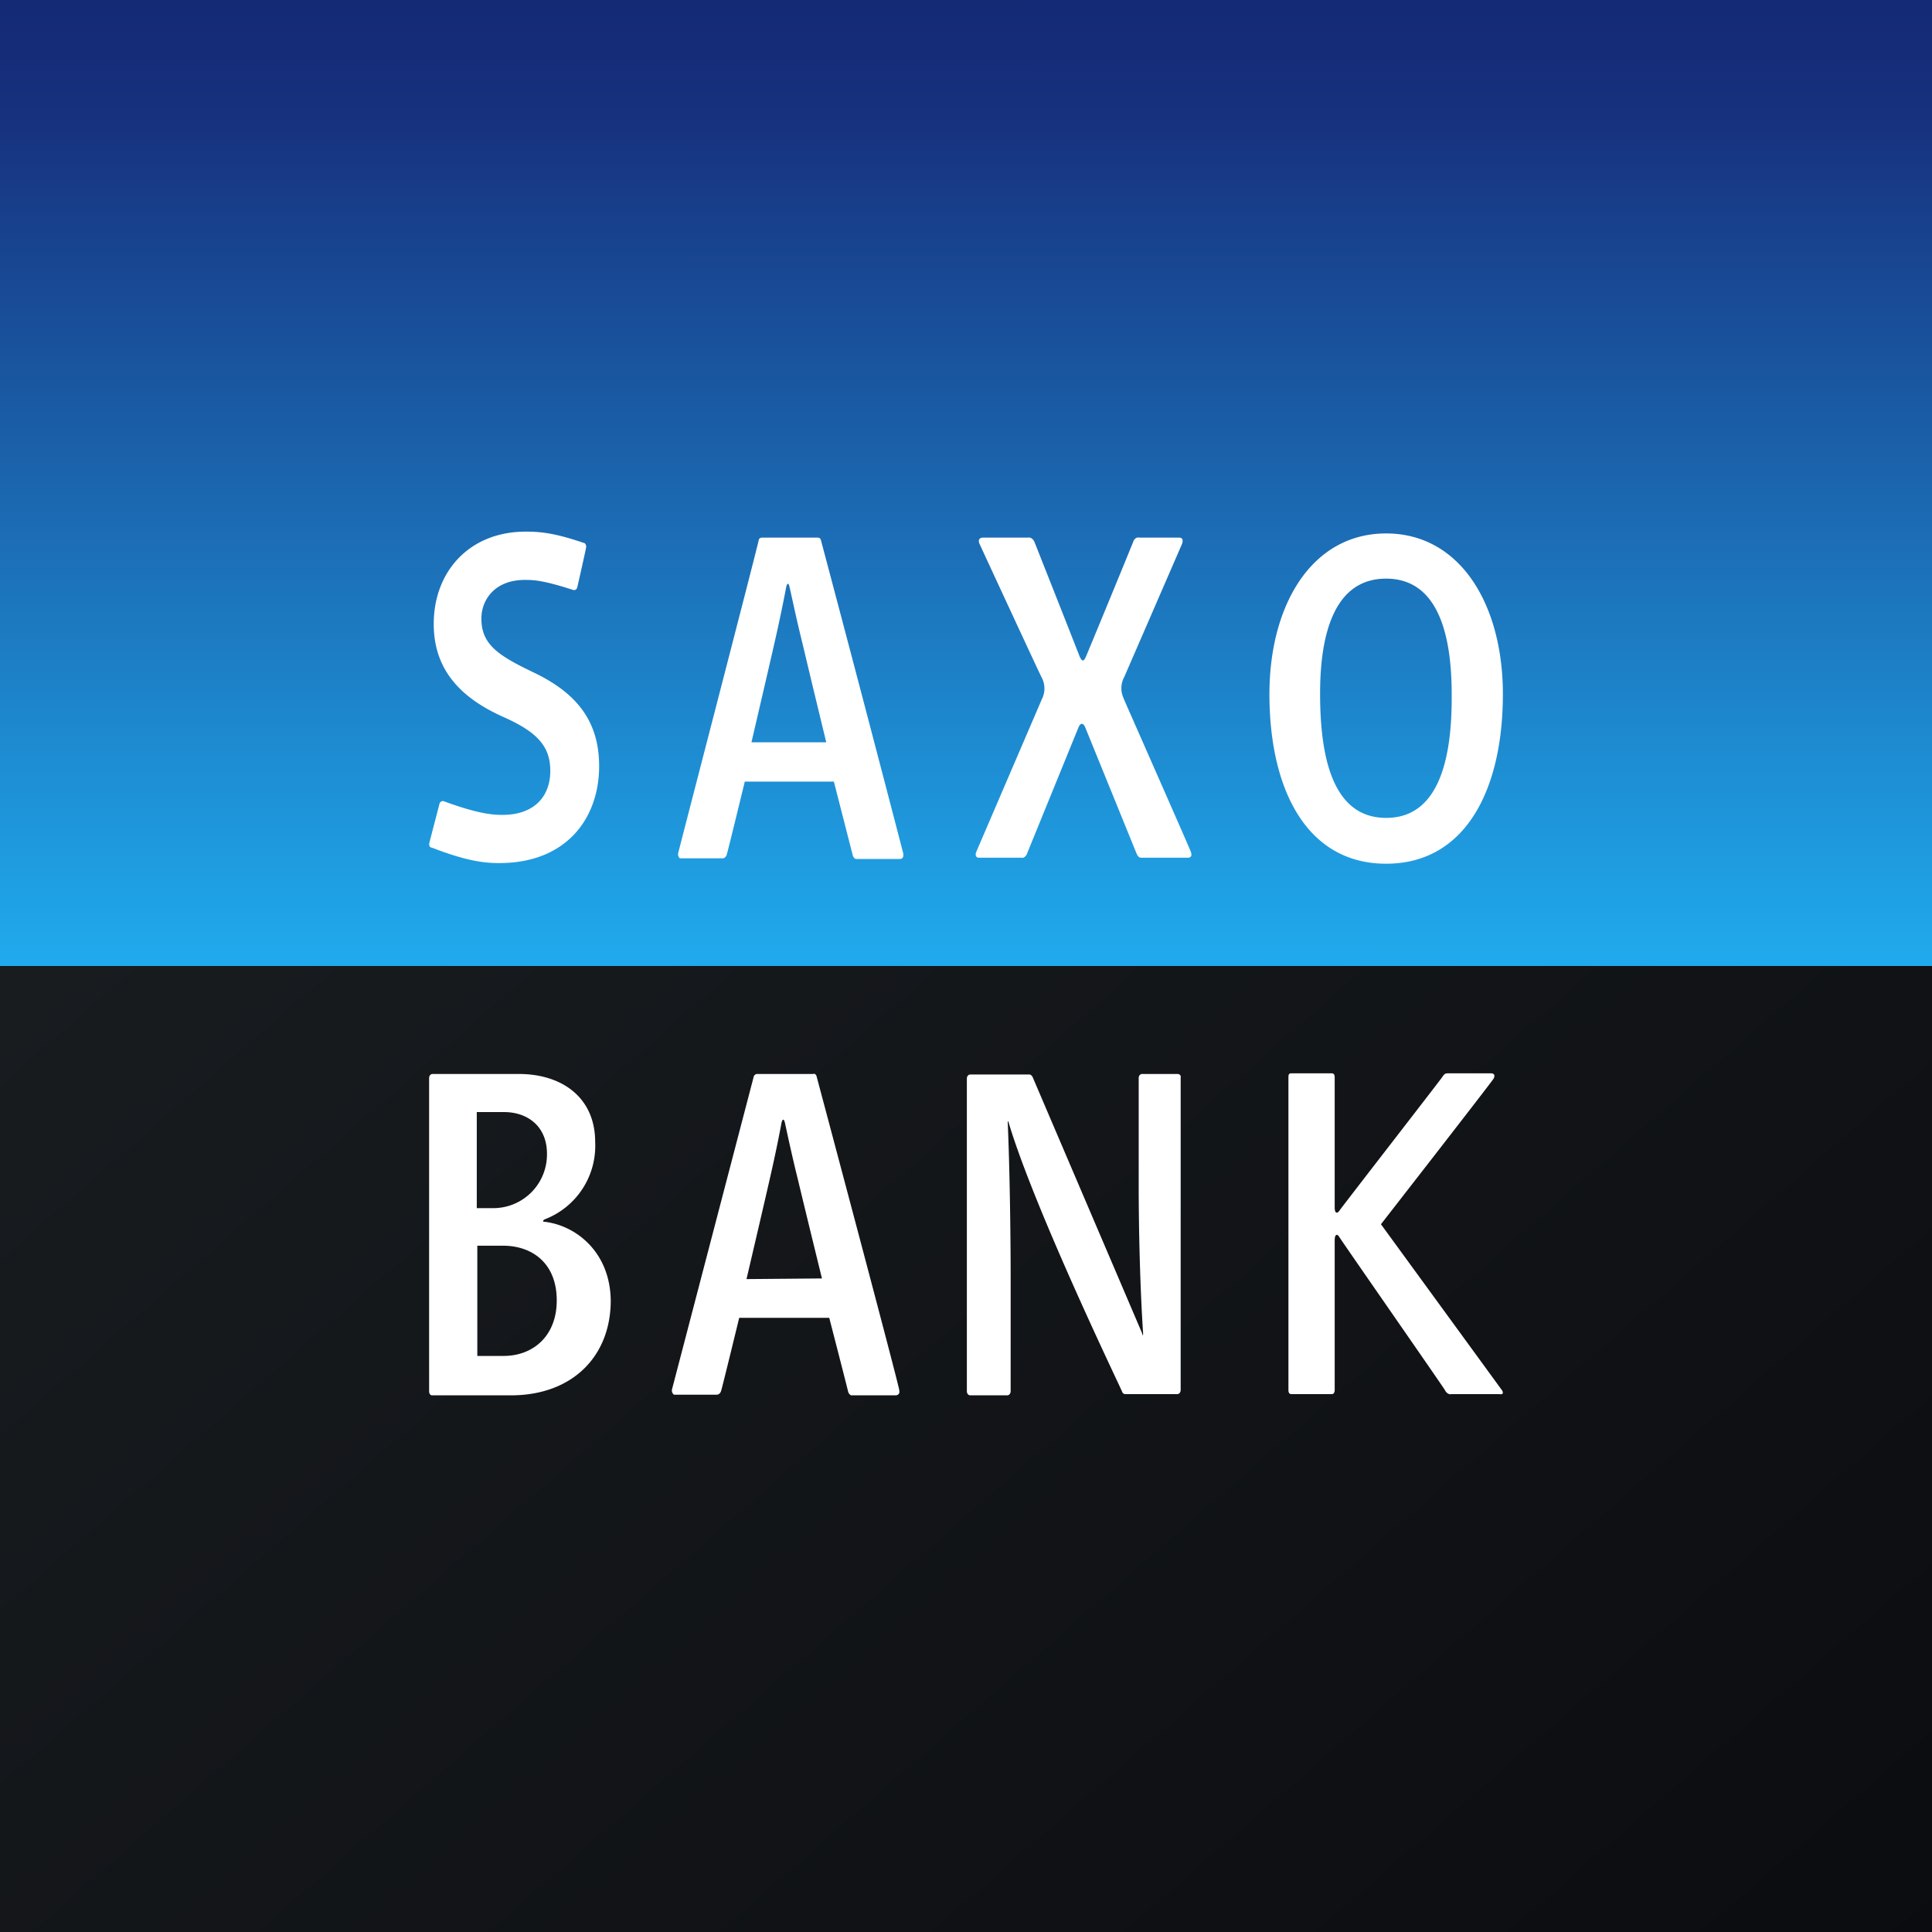 <!-- by TradingView --><svg width="18" height="18" xmlns="http://www.w3.org/2000/svg"><rect width="100%" height="100%" fill="#808080" stroke="none"/><path fill="url(#paint0_linear)" d="M0 0h18v18H0z"/><path d="M22.5 0h-27v9h27V0z" fill="url(#paint1_linear)"/><path d="M4.953 6.256c-.324-.155-.468-.26-.468-.493 0-.172.122-.36.405-.36.09 0 .175.005.449.093.018.006.036-.005.04-.027.005-.022.077-.338.081-.366.005-.017-.004-.039-.018-.045h-.004c-.274-.094-.409-.105-.54-.105-.525 0-.857.372-.857.86 0 .432.256.693.656.87.31.139.43.272.43.499 0 .244-.156.41-.444.41-.085 0-.216-.005-.548-.127a.032.032 0 00-.04.022L4 7.853c-.004.016 0 .039.018.044h.005c.341.133.507.144.629.144.629 0 .93-.421.93-.903 0-.422-.212-.688-.63-.882zm2.695-1.225c-.004-.017-.018-.022-.031-.022H7.1c-.013 0-.027.005-.031.022 0 .022-.746 2.894-.75 2.916-.005.022.004.044.017.05h.396c.018 0 .036-.017.04-.039.01-.028.167-.676.167-.676h.83l.176.687c.004.017.018.034.031.034h.41c.017 0 .03-.012.03-.034v-.016a540.32 540.32 0 00-.768-2.922zm-.647 1.885s.176-.754.212-.915c.054-.233.094-.438.112-.532.009-.04.022-.04.031 0 .023.1.068.316.122.532.072.305.22.915.22.915H7zm3.47-.405a.22.22 0 01.004-.205l.534-1.23c.018-.04.01-.067-.022-.067h-.373c-.023-.006-.045.01-.054.033-.01.028-.297.726-.44 1.07-.023.055-.04.055-.063 0-.176-.45-.405-1.026-.418-1.06-.014-.032-.036-.049-.068-.043h-.413c-.031 0-.05.022-.031.06.018.04.557 1.204.575 1.237a.22.22 0 01.004.21l-.61 1.42c-.014.033 0 .055.022.055h.4c.022.006.044-.016.053-.044l.477-1.17c.018-.044.045-.044.063 0l.476 1.17c.013.033.027.044.045.044h.436c.027 0 .04-.016.027-.055-.014-.039-.594-1.353-.625-1.425zm2.443-1.541c-.692 0-1.087.665-1.087 1.497 0 .887.346 1.58 1.087 1.58.742 0 1.088-.693 1.088-1.58 0-.832-.396-1.497-1.088-1.497zm0 2.65c-.508 0-.615-.588-.615-1.159 0-.549.13-1.07.615-1.07.486 0 .611.527.611 1.076.005.565-.103 1.153-.61 1.153zm-1.941 2.386h-.332c-.018 0-.032.016-.032.038v1c0 .434.014.978.041 1.378 0 .028-.004.022-.009 0L9.62 10.033c-.005-.01-.018-.022-.027-.022H9.04c-.019 0-.032.017-.032.039v2.911c0 .022.013.039.032.039h.344c.018 0 .032-.017.032-.039v-1.044c0-.473-.01-1.061-.027-1.456 0-.017.004-.022.009 0 .246.82 1.053 2.489 1.057 2.506.005.016.018.022.032.022h.481c.018 0 .032-.017.032-.039v-2.911c.005-.017-.01-.033-.027-.033zm-3.365.022c-.005-.017-.018-.028-.032-.022h-.521a.035.035 0 00-.032.022l-.762 2.916a.049.049 0 00.018.05h.4c.017 0 .035-.016.04-.038.01-.028.168-.678.168-.678h.839s.172.666.176.689c.005.016.019.033.032.033h.413c.013 0 .032-.011.032-.028v-.016c0-.04-.767-2.912-.771-2.928zm-.653 1.889s.177-.756.213-.917c.054-.233.095-.439.113-.539.01-.039.023-.039.032 0 .023.106.068.317.122.533.073.306.223.917.223.917l-.703.006zm7.041 1.039l-1.13-1.55s1.03-1.323 1.049-1.356c.018-.033.004-.05-.023-.05h-.399c-.032 0-.036.006-.059.039-.022.033-.936 1.211-.954 1.239-.018.028-.045.033-.045-.028v-1.211c0-.022-.005-.039-.027-.039h-.377c-.023 0-.027.011-.027.039v2.911c0 .028.009.039.032.039h.372c.018 0 .027-.017.027-.039v-1.394c0-.056.022-.067.045-.028.023.039.963 1.389.981 1.422.014.028.037.044.06.039h.448c.037.005.037-.011.027-.033zm-8.923-1.573c-.018 0-.018-.01 0-.022a.733.733 0 00.472-.722c0-.406-.3-.633-.712-.633H4.03c-.018 0-.032.016-.032.038v2.917c0 .022.01.039.028.039h.734c.576 0 .93-.367.93-.883-.005-.45-.322-.7-.617-.734zm-.626-1.022h.25c.213 0 .399.128.399.389a.5.5 0 01-.504.506h-.15v-.895h.005zm.245 2.272h-.245v-1.027h.24c.268 0 .5.16.5.51 0 .334-.223.517-.495.517z" fill="#fff"/><defs><linearGradient id="paint0_linear" x1="3.349" y1="3.122" x2="21.904" y2="24.434" gradientUnits="userSpaceOnUse"><stop stop-color="#1A1E21"/><stop offset="1" stop-color="#06060A"/></linearGradient><linearGradient id="paint1_linear" x1="8.998" y1="8.91" x2="8.999" y2="-5.515" gradientUnits="userSpaceOnUse"><stop stop-color="#20A9EC"/><stop offset=".543" stop-color="#17317E"/><stop offset="1" stop-color="#040347"/></linearGradient></defs></svg>